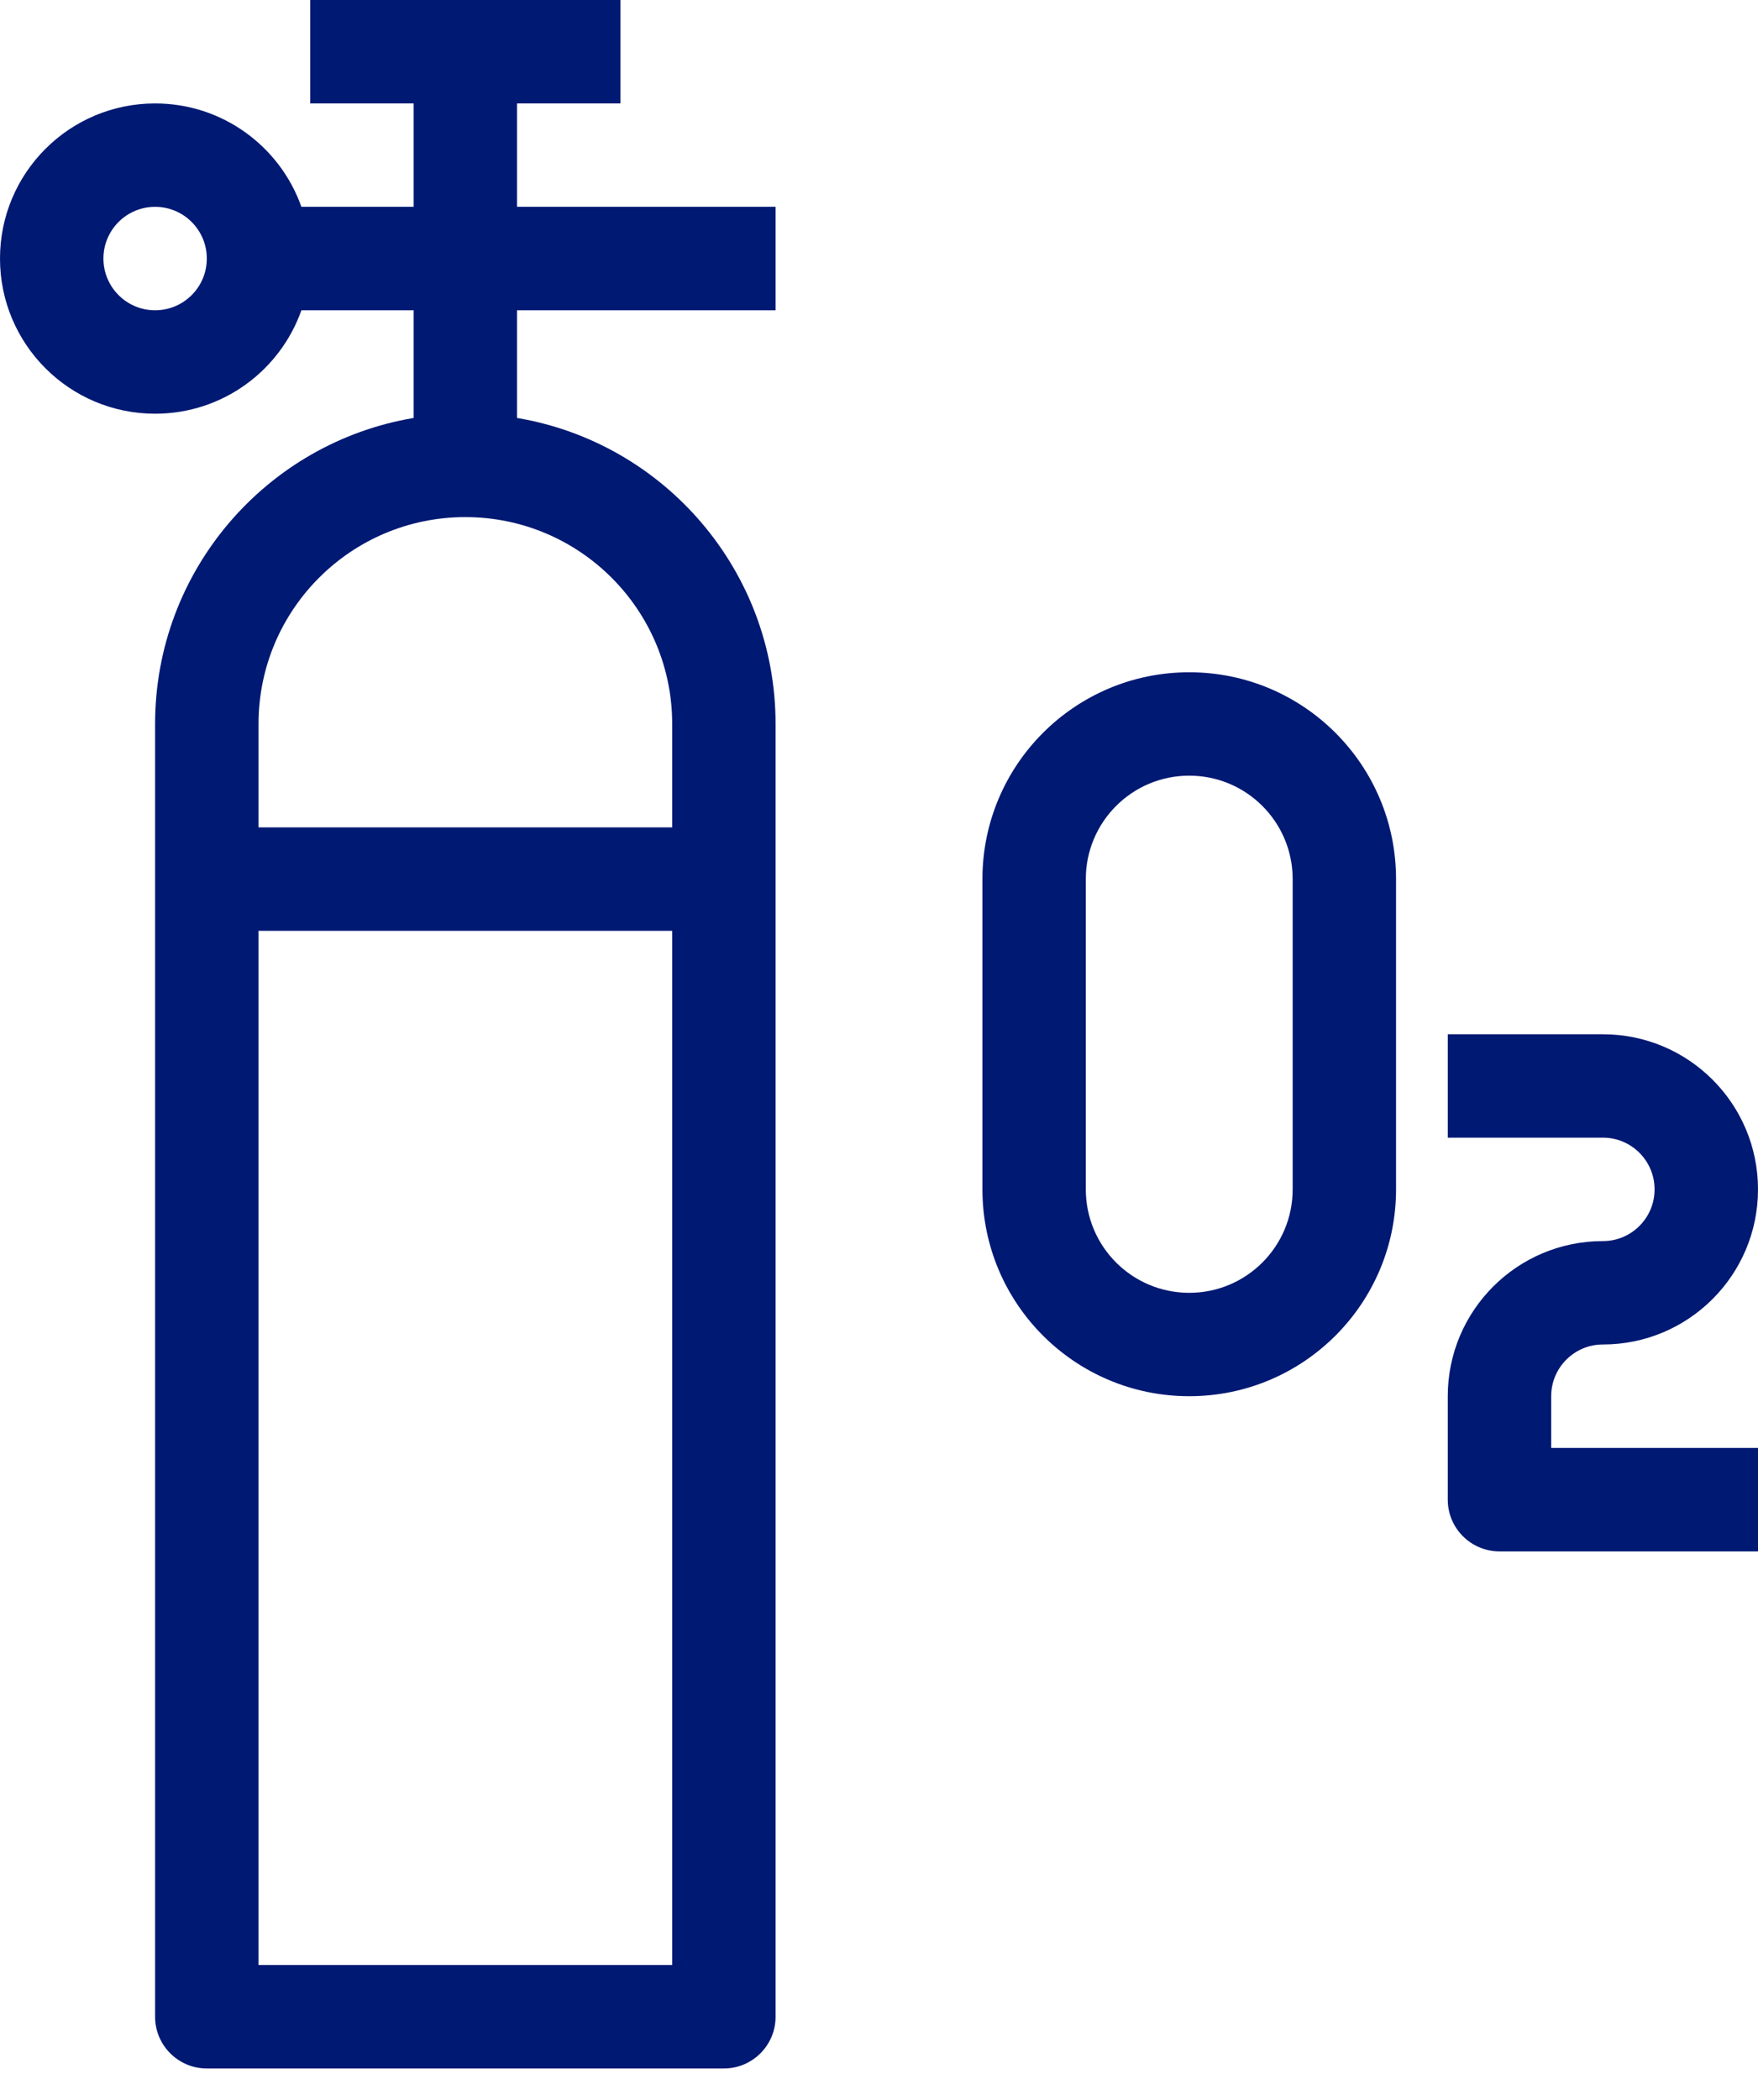 <svg width="36" height="43" viewBox="0 0 36 43" fill="none" xmlns="http://www.w3.org/2000/svg">
<path fill-rule="evenodd" clip-rule="evenodd" d="M10.588 2.118H12.706V0H6.353V2.118H8.471V4.235H6.172C5.736 3.002 4.56 2.118 3.176 2.118C1.422 2.118 0 3.54 0 5.294C0 7.048 1.422 8.471 3.176 8.471C4.56 8.471 5.736 7.587 6.172 6.353H8.471V8.558C5.466 9.062 3.176 11.676 3.176 14.823V41.294C3.176 41.879 3.651 42.353 4.235 42.353H14.823C15.408 42.353 15.882 41.879 15.882 41.294V14.823C15.882 11.676 13.593 9.062 10.588 8.558V6.353H15.882V4.235H10.588V2.118ZM9.529 10.588C7.19 10.588 5.294 12.485 5.294 14.823V16.941H13.765V14.823C13.765 12.485 11.868 10.588 9.529 10.588ZM5.294 40.235V19.059H13.765V40.235H5.294ZM2.118 5.294C2.118 4.709 2.592 4.235 3.176 4.235C3.761 4.235 4.235 4.709 4.235 5.294C4.235 5.879 3.761 6.353 3.176 6.353C2.592 6.353 2.118 5.879 2.118 5.294ZM20.118 18C20.118 15.661 22.014 13.765 24.353 13.765C26.692 13.765 28.588 15.661 28.588 18V24.353C28.588 26.692 26.692 28.588 24.353 28.588C22.014 28.588 20.118 26.692 20.118 24.353V18ZM24.353 15.882C23.183 15.882 22.235 16.83 22.235 18V24.353C22.235 25.523 23.183 26.471 24.353 26.471C25.523 26.471 26.471 25.523 26.471 24.353V18C26.471 16.83 25.523 15.882 24.353 15.882ZM32.824 23.294H29.647V21.177H32.824C34.578 21.177 36 22.599 36 24.353C36 26.107 34.578 27.529 32.824 27.529C32.239 27.529 31.765 28.003 31.765 28.588V29.647H36V31.765H30.706C30.121 31.765 29.647 31.291 29.647 30.706V28.588C29.647 26.834 31.069 25.412 32.824 25.412C33.408 25.412 33.882 24.938 33.882 24.353C33.882 23.768 33.408 23.294 32.824 23.294Z" fill="#001973"/>
</svg>
